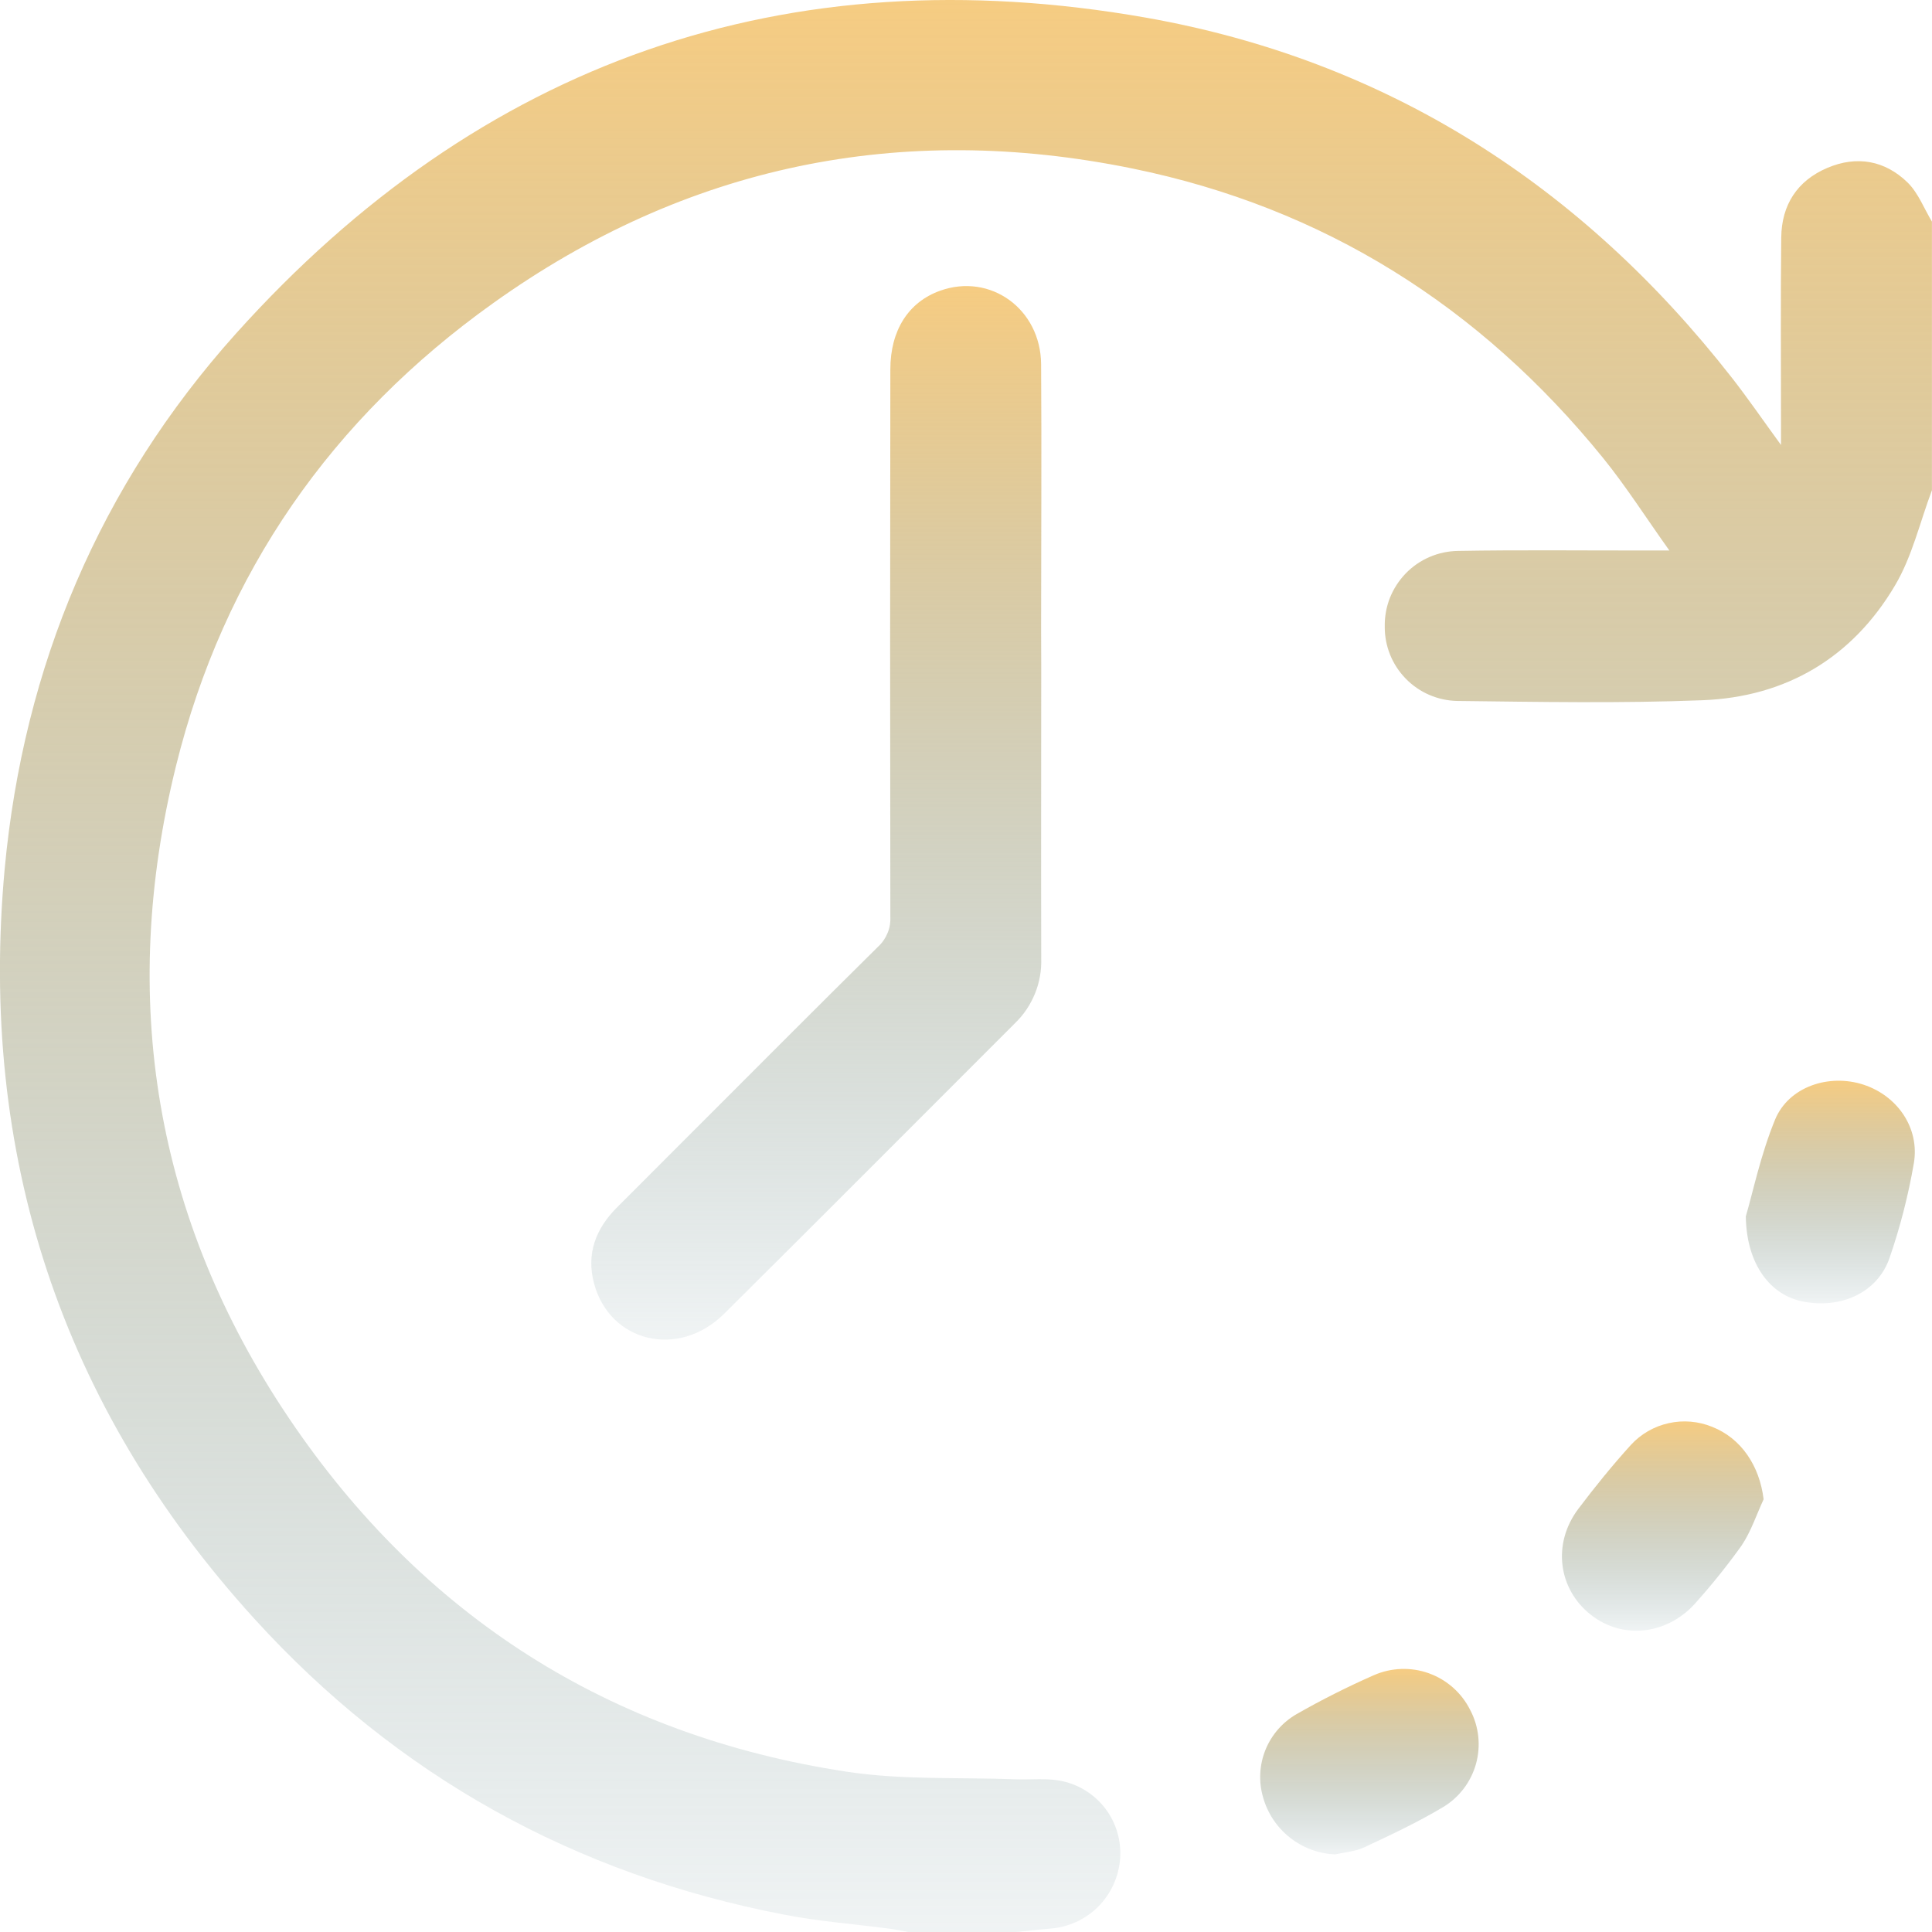 <svg width="32" height="32" viewBox="0 0 32 32" fill="none" xmlns="http://www.w3.org/2000/svg">
<g clip-path="url(#clip0_305_15964)">
<path d="M32 8.117C31.8 8.647 31.671 9.22 31.386 9.699C30.681 10.892 29.585 11.544 28.2 11.598C26.848 11.651 25.492 11.626 24.138 11.61C23.816 11.604 23.509 11.472 23.284 11.241C23.058 11.01 22.933 10.7 22.936 10.377C22.933 10.215 22.962 10.054 23.021 9.903C23.081 9.753 23.17 9.615 23.282 9.499C23.395 9.382 23.53 9.289 23.679 9.225C23.828 9.161 23.988 9.127 24.15 9.125C25.168 9.107 26.192 9.119 27.212 9.118H27.65C27.259 8.57 26.93 8.052 26.549 7.582C24.513 5.072 21.924 3.439 18.757 2.791C14.921 2.008 11.365 2.738 8.171 5.019C5.497 6.927 3.709 9.481 2.916 12.683C1.961 16.545 2.562 20.187 4.784 23.487C6.994 26.767 10.097 28.748 14.023 29.345C14.942 29.485 15.89 29.435 16.825 29.471C17.073 29.48 17.328 29.449 17.569 29.496C17.863 29.553 18.126 29.717 18.308 29.956C18.489 30.195 18.576 30.492 18.552 30.791C18.529 31.09 18.399 31.371 18.187 31.583C17.974 31.794 17.693 31.922 17.394 31.944C17.198 31.96 17.002 31.984 16.808 32.003H15.058C14.957 31.985 14.856 31.962 14.754 31.948C14.166 31.869 13.572 31.827 12.99 31.713C9.523 31.047 6.577 29.414 4.207 26.805C1.006 23.282 -0.357 19.112 0.078 14.385C0.392 11.033 1.651 8.044 3.902 5.532C7.951 1.02 13.018 -0.757 18.985 0.293C22.969 0.998 26.191 3.064 28.684 6.255C28.95 6.595 29.195 6.953 29.499 7.37V6.997C29.499 5.979 29.491 4.954 29.503 3.933C29.509 3.395 29.767 2.993 30.266 2.781C30.754 2.573 31.221 2.657 31.597 3.024C31.774 3.198 31.869 3.456 32.002 3.676L32 8.117Z" fill="url(#paint0_linear_305_15964)"/>
<path d="M17.246 11.003C17.246 12.629 17.242 14.254 17.246 15.879C17.252 16.077 17.217 16.274 17.142 16.458C17.067 16.642 16.956 16.808 16.813 16.946C15.207 18.551 13.604 20.162 11.993 21.761C11.24 22.508 10.1 22.235 9.839 21.257C9.709 20.77 9.865 20.355 10.214 20.004C10.678 19.539 11.142 19.075 11.606 18.611C12.586 17.631 13.564 16.649 14.549 15.675C14.616 15.613 14.668 15.536 14.702 15.451C14.737 15.367 14.752 15.275 14.747 15.184C14.742 12.162 14.742 9.14 14.747 6.119C14.747 5.471 15.047 5.002 15.572 4.815C16.403 4.518 17.237 5.116 17.244 6.033C17.254 7.501 17.244 8.971 17.244 10.44L17.246 11.003Z" fill="url(#paint1_linear_305_15964)"/>
<path d="M22.117 30.715C21.842 30.704 21.578 30.606 21.363 30.435C21.147 30.264 20.992 30.029 20.919 29.764C20.845 29.506 20.86 29.231 20.96 28.983C21.061 28.734 21.242 28.526 21.474 28.392C21.889 28.155 22.316 27.94 22.754 27.747C23.043 27.62 23.37 27.608 23.667 27.715C23.964 27.822 24.209 28.039 24.35 28.321C24.496 28.596 24.53 28.916 24.447 29.216C24.363 29.516 24.168 29.772 23.901 29.932C23.483 30.182 23.04 30.39 22.596 30.598C22.453 30.666 22.28 30.677 22.117 30.715Z" fill="url(#paint2_linear_305_15964)"/>
<path d="M28.916 20.148C29.033 19.75 29.162 19.125 29.401 18.544C29.628 17.996 30.296 17.78 30.864 17.965C31.432 18.15 31.799 18.69 31.699 19.269C31.607 19.801 31.473 20.325 31.297 20.835C31.1 21.404 30.507 21.679 29.874 21.56C29.331 21.46 28.928 20.953 28.916 20.148Z" fill="url(#paint3_linear_305_15964)"/>
<path d="M29.211 24.833C29.092 25.09 29.002 25.368 28.845 25.601C28.615 25.922 28.368 26.231 28.105 26.526C27.639 27.074 26.887 27.17 26.349 26.746C25.811 26.323 25.706 25.572 26.141 24.993C26.416 24.628 26.705 24.272 27.012 23.933C27.179 23.751 27.398 23.625 27.639 23.572C27.879 23.518 28.131 23.54 28.359 23.633C28.839 23.822 29.144 24.277 29.211 24.833Z" fill="url(#paint4_linear_305_15964)"/>
</g>
<defs>
<linearGradient id="paint0_linear_305_15964" x1="16.001" y1="0" x2="16.001" y2="32.003" gradientUnits="userSpaceOnUse">
<stop stop-color="#F6CC82"/>
<stop offset="1" stop-color="#668A90" stop-opacity="0.1"/>
</linearGradient>
<linearGradient id="paint1_linear_305_15964" x1="13.521" y1="4.738" x2="13.521" y2="22.188" gradientUnits="userSpaceOnUse">
<stop stop-color="#F6CC82"/>
<stop offset="1" stop-color="#668A90" stop-opacity="0.1"/>
</linearGradient>
<linearGradient id="paint2_linear_305_15964" x1="22.682" y1="27.643" x2="22.682" y2="30.715" gradientUnits="userSpaceOnUse">
<stop stop-color="#F6CC82"/>
<stop offset="1" stop-color="#668A90" stop-opacity="0.1"/>
</linearGradient>
<linearGradient id="paint3_linear_305_15964" x1="30.316" y1="17.9" x2="30.316" y2="21.587" gradientUnits="userSpaceOnUse">
<stop stop-color="#F6CC82"/>
<stop offset="1" stop-color="#668A90" stop-opacity="0.1"/>
</linearGradient>
<linearGradient id="paint4_linear_305_15964" x1="27.541" y1="23.543" x2="27.541" y2="27.01" gradientUnits="userSpaceOnUse">
<stop stop-color="#F6CC82"/>
<stop offset="1" stop-color="#668A90" stop-opacity="0.1"/>
</linearGradient>
<clipPath id="clip0_305_15964">
<rect width="31.999" height="32" fill="white"/>
</clipPath>
</defs>
</svg>
